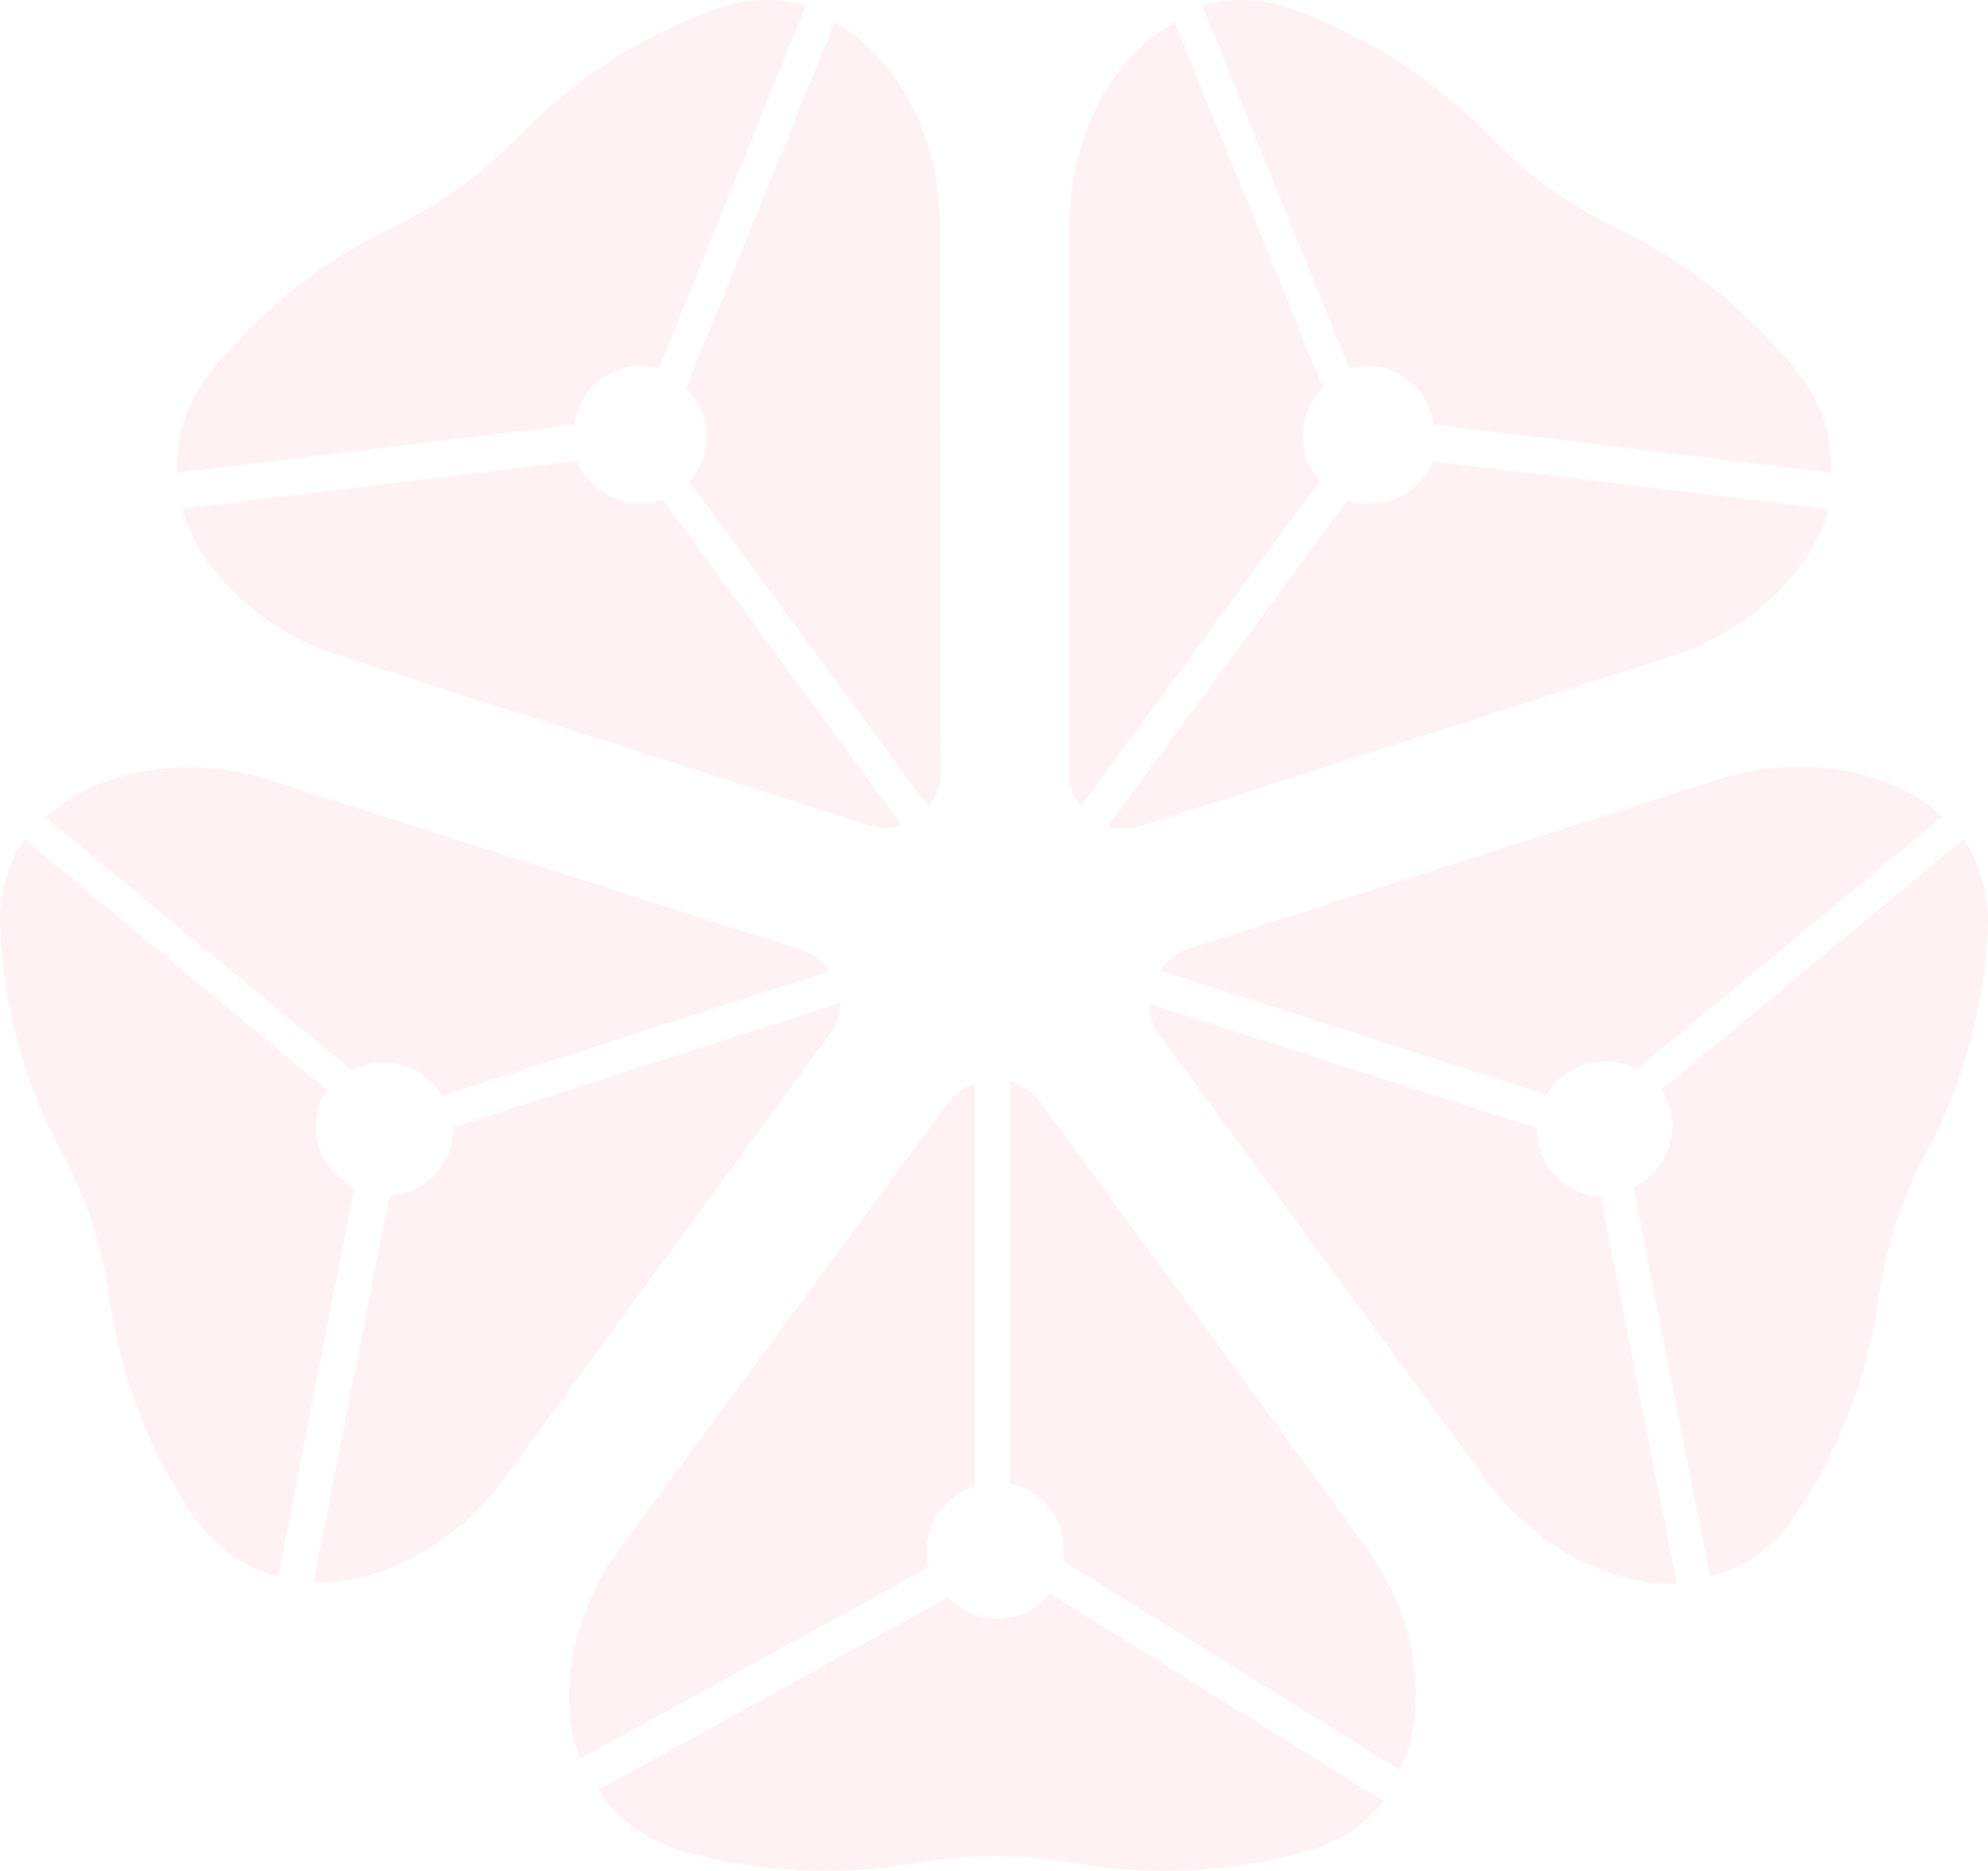 <svg width="34" height="32" viewBox="0 0 34 32" fill="none" xmlns="http://www.w3.org/2000/svg">
<g opacity="0.2">
<path d="M33.582 14.35L28.414 18.639C28.597 18.92 28.656 19.277 28.544 19.621C28.441 19.935 28.215 20.175 27.936 20.306L29.245 26.966C29.815 26.821 30.333 26.477 30.724 25.893C31.455 24.802 31.946 23.522 32.129 22.202C32.249 21.329 32.528 20.477 32.948 19.7C33.583 18.523 33.944 17.197 33.998 15.885C34.022 15.283 33.865 14.768 33.582 14.35Z" fill="#F9BEC9"/>
<path d="M26.451 18.725C26.719 18.266 27.284 18.039 27.814 18.21C27.878 18.23 27.939 18.256 27.997 18.286L33.223 13.965C32.314 13.133 30.773 12.885 29.366 13.335L20.341 16.22C20.122 16.29 19.949 16.427 19.834 16.598L26.451 18.725Z" fill="#F9BEC9"/>
<path d="M25.423 25.329C26.237 26.439 27.511 27.123 28.681 27.089L27.375 20.47C27.28 20.464 27.184 20.446 27.09 20.416C26.59 20.255 26.275 19.791 26.286 19.297L19.652 17.167C19.656 17.354 19.715 17.543 19.837 17.711L25.423 25.329Z" fill="#F9BEC9"/>
<path d="M23.665 30.807L17.959 27.254C17.746 27.514 17.422 27.68 17.058 27.68C16.725 27.68 16.425 27.541 16.213 27.318L10.237 30.612C10.551 31.105 11.042 31.488 11.722 31.677C12.993 32.029 14.371 32.097 15.692 31.862C16.566 31.706 17.469 31.706 18.343 31.862C19.667 32.098 21.05 32.029 22.323 31.674C22.908 31.511 23.352 31.204 23.665 30.807Z" fill="#F9BEC9"/>
<path d="M17.275 25.375C17.799 25.487 18.192 25.947 18.192 26.499C18.192 26.566 18.186 26.631 18.175 26.694L23.945 30.276C24.464 29.164 24.226 27.637 23.358 26.453L17.796 18.854C17.66 18.669 17.475 18.549 17.275 18.494V25.375Z" fill="#F9BEC9"/>
<path d="M10.604 26.477C9.788 27.585 9.524 28.994 9.918 30.084L15.881 26.81C15.858 26.719 15.845 26.624 15.845 26.525C15.845 26.006 16.194 25.567 16.672 25.424L16.672 18.528C16.493 18.589 16.329 18.703 16.206 18.87L10.604 26.477Z" fill="#F9BEC9"/>
<path d="M5.586 18.639L0.418 14.35C0.135 14.768 -0.022 15.283 0.002 15.885C0.055 17.197 0.417 18.523 1.052 19.7C1.472 20.477 1.751 21.329 1.872 22.202C2.054 23.522 2.545 24.802 3.276 25.893C3.667 26.477 4.185 26.821 4.755 26.966L6.064 20.306C5.785 20.175 5.559 19.935 5.457 19.621C5.344 19.277 5.403 18.92 5.586 18.639Z" fill="#F9BEC9"/>
<path d="M5.361 27.062C6.529 27.096 7.801 26.412 8.614 25.303L14.191 17.693C14.314 17.526 14.373 17.337 14.376 17.15L7.752 19.278C7.763 19.772 7.449 20.235 6.95 20.395C6.855 20.426 6.76 20.443 6.665 20.45L5.361 27.062Z" fill="#F9BEC9"/>
<path d="M6.194 18.228C6.725 18.057 7.29 18.285 7.56 18.743L14.186 16.615C14.071 16.443 13.898 16.306 13.679 16.236L4.64 13.348C3.231 12.898 1.687 13.146 0.777 13.979L6.011 18.304C6.069 18.274 6.13 18.248 6.194 18.228Z" fill="#F9BEC9"/>
<path d="M23.071 6.295L20.559 0.092C21.047 -0.047 21.589 -0.036 22.159 0.174C23.399 0.629 24.558 1.38 25.49 2.344C26.105 2.98 26.835 3.506 27.634 3.89C28.843 4.47 29.918 5.329 30.736 6.356C31.175 6.906 31.345 7.501 31.308 8.084L24.522 7.262C24.483 6.958 24.322 6.671 24.053 6.476C23.758 6.264 23.397 6.209 23.071 6.295Z" fill="#F9BEC9"/>
<path d="M22.5 6.783C22.172 7.23 22.216 7.831 22.573 8.225L18.484 13.793C18.355 13.632 18.277 13.427 18.277 13.199L18.292 3.817C18.294 2.354 19.009 0.981 20.09 0.383L22.629 6.635C22.582 6.68 22.539 6.73 22.5 6.783Z" fill="#F9BEC9"/>
<path d="M31.28 8.708C30.951 9.818 29.899 10.805 28.58 11.227L19.526 14.125C19.327 14.189 19.126 14.186 18.945 14.131L23.045 8.553C23.517 8.715 24.06 8.562 24.369 8.142C24.427 8.062 24.474 7.978 24.509 7.89L31.28 8.708Z" fill="#F9BEC9"/>
<path d="M13.784 0.092L11.271 6.295C10.945 6.209 10.584 6.264 10.29 6.476C10.021 6.671 9.86 6.958 9.821 7.262L3.035 8.084C2.998 7.501 3.168 6.906 3.606 6.356C4.425 5.329 5.5 4.47 6.708 3.89C7.508 3.506 8.238 2.98 8.853 2.344C9.785 1.38 10.944 0.629 12.184 0.174C12.754 -0.036 13.295 -0.047 13.784 0.092Z" fill="#F9BEC9"/>
<path d="M5.805 11.216C4.487 10.794 3.437 9.809 3.109 8.7L9.87 7.883C9.905 7.97 9.951 8.055 10.01 8.134C10.318 8.554 10.86 8.707 11.332 8.544L15.425 14.117C15.244 14.172 15.044 14.175 14.845 14.111L5.805 11.216Z" fill="#F9BEC9"/>
<path d="M11.786 8.233C12.144 7.838 12.188 7.237 11.86 6.79C11.82 6.736 11.777 6.686 11.73 6.641L14.274 0.383C15.356 0.981 16.071 2.356 16.074 3.82L16.089 13.212C16.089 13.44 16.011 13.645 15.882 13.806L11.786 8.233Z" fill="#F9BEC9"/>
</g>
</svg>
